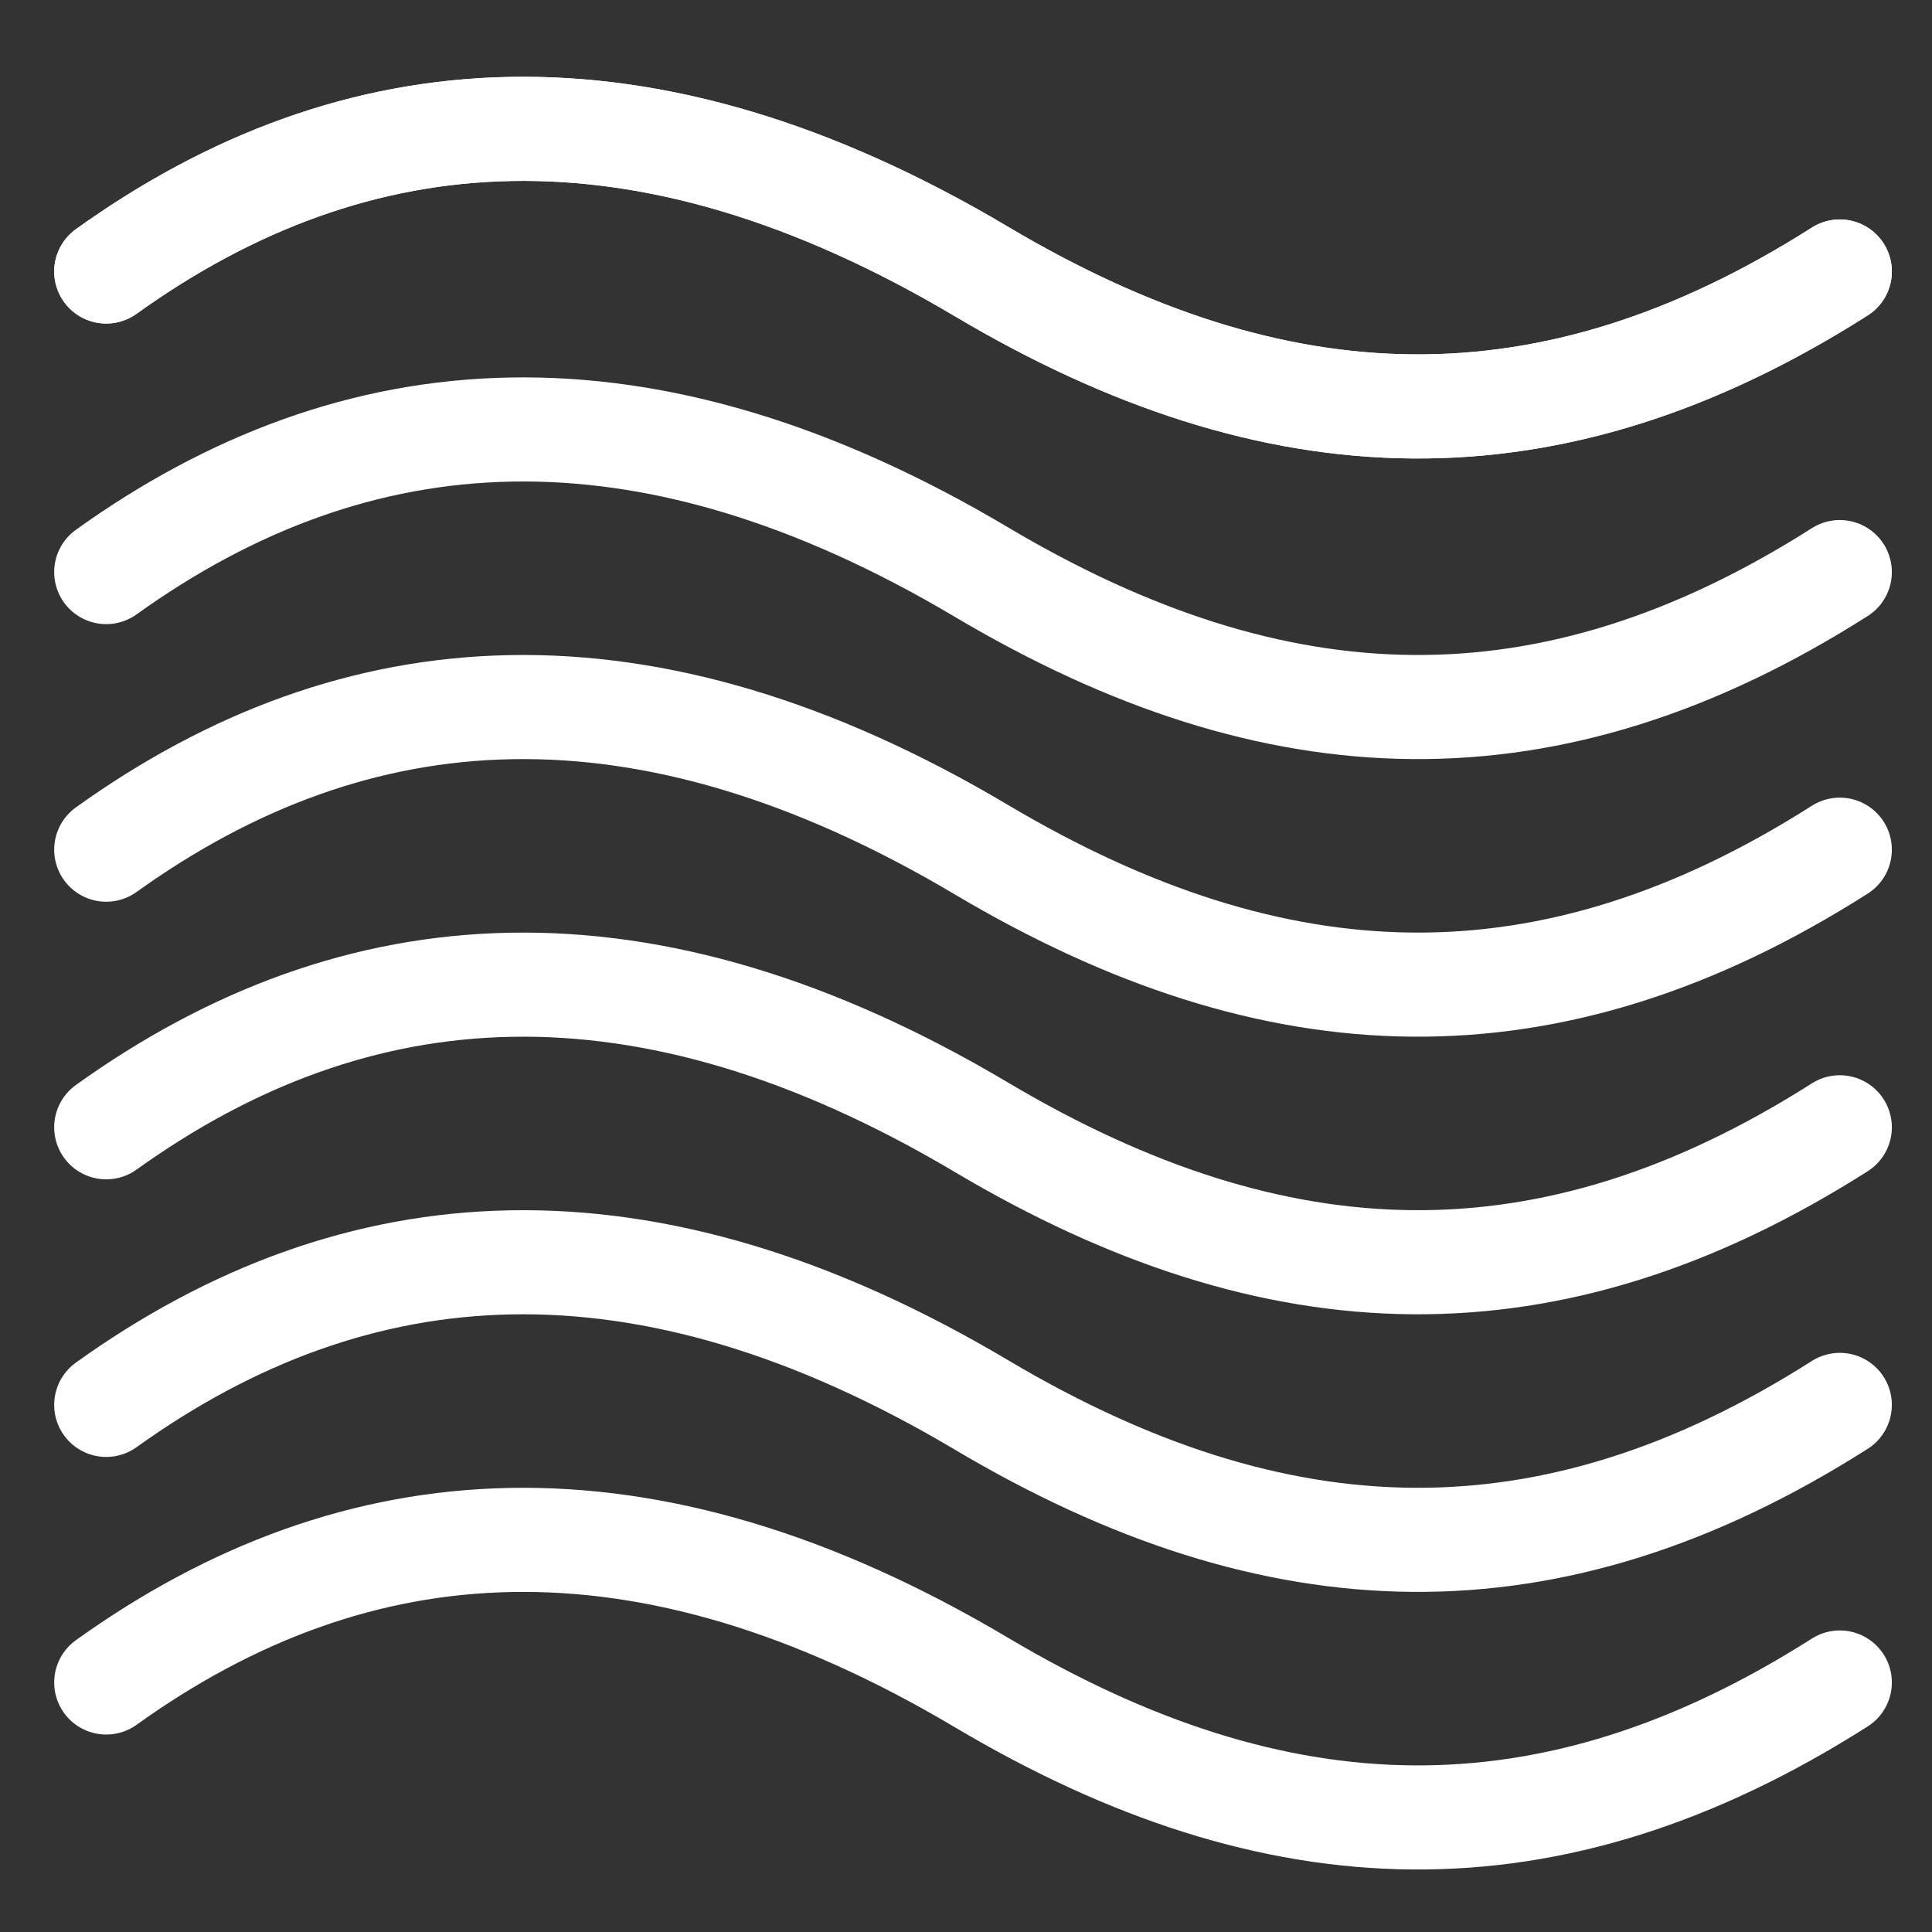 <?xml version="1.0" encoding="UTF-8" standalone="no"?><!DOCTYPE svg PUBLIC "-//W3C//DTD SVG 1.1//EN" "http://www.w3.org/Graphics/SVG/1.1/DTD/svg11.dtd"><svg width="100%" height="100%" viewBox="0 0 201 201" version="1.1" xmlns="http://www.w3.org/2000/svg" xmlns:xlink="http://www.w3.org/1999/xlink" xml:space="preserve" xmlns:serif="http://www.serif.com/" style="fill-rule:evenodd;clip-rule:evenodd;stroke-linecap:round;stroke-linejoin:round;stroke-miterlimit:1.5;"><rect x="0" y="0" width="201" height="201" fill="#333333" stroke="none"/><g><path d="M11.052,28.245c26.038,-18.674 55.912,-20.87 91.053,-0c30.728,18.248 59.151,19.187 89.303,-0" style="fill:none;stroke:#fff;stroke-width:10.83px;"/><path d="M11.052,59.518c26.038,-18.674 55.912,-20.87 91.053,0c30.728,18.249 59.151,19.187 89.303,0" style="fill:none;stroke:#fff;stroke-width:10.83px;"/><path d="M11.052,28.245c26.038,-18.674 55.912,-20.87 91.053,-0c30.728,18.248 59.151,19.187 89.303,-0" style="fill:none;stroke:#fff;stroke-width:10.83px;"/><path d="M11.052,88.399c26.038,-18.674 55.912,-20.87 91.053,0c30.728,18.249 59.151,19.187 89.303,0" style="fill:none;stroke:#fff;stroke-width:10.83px;"/><path d="M11.052,117.28c26.038,-18.674 55.912,-20.87 91.053,0c30.728,18.249 59.151,19.187 89.303,0" style="fill:none;stroke:#fff;stroke-width:10.83px;"/><path d="M11.052,146.161c26.038,-18.674 55.912,-20.87 91.053,-0c30.728,18.249 59.151,19.187 89.303,-0" style="fill:none;stroke:#fff;stroke-width:10.83px;"/><path d="M11.052,175.042c26.038,-18.674 55.912,-20.87 91.053,-0c30.728,18.249 59.151,19.187 89.303,-0" style="fill:none;stroke:#fff;stroke-width:10.83px;"/></g></svg>